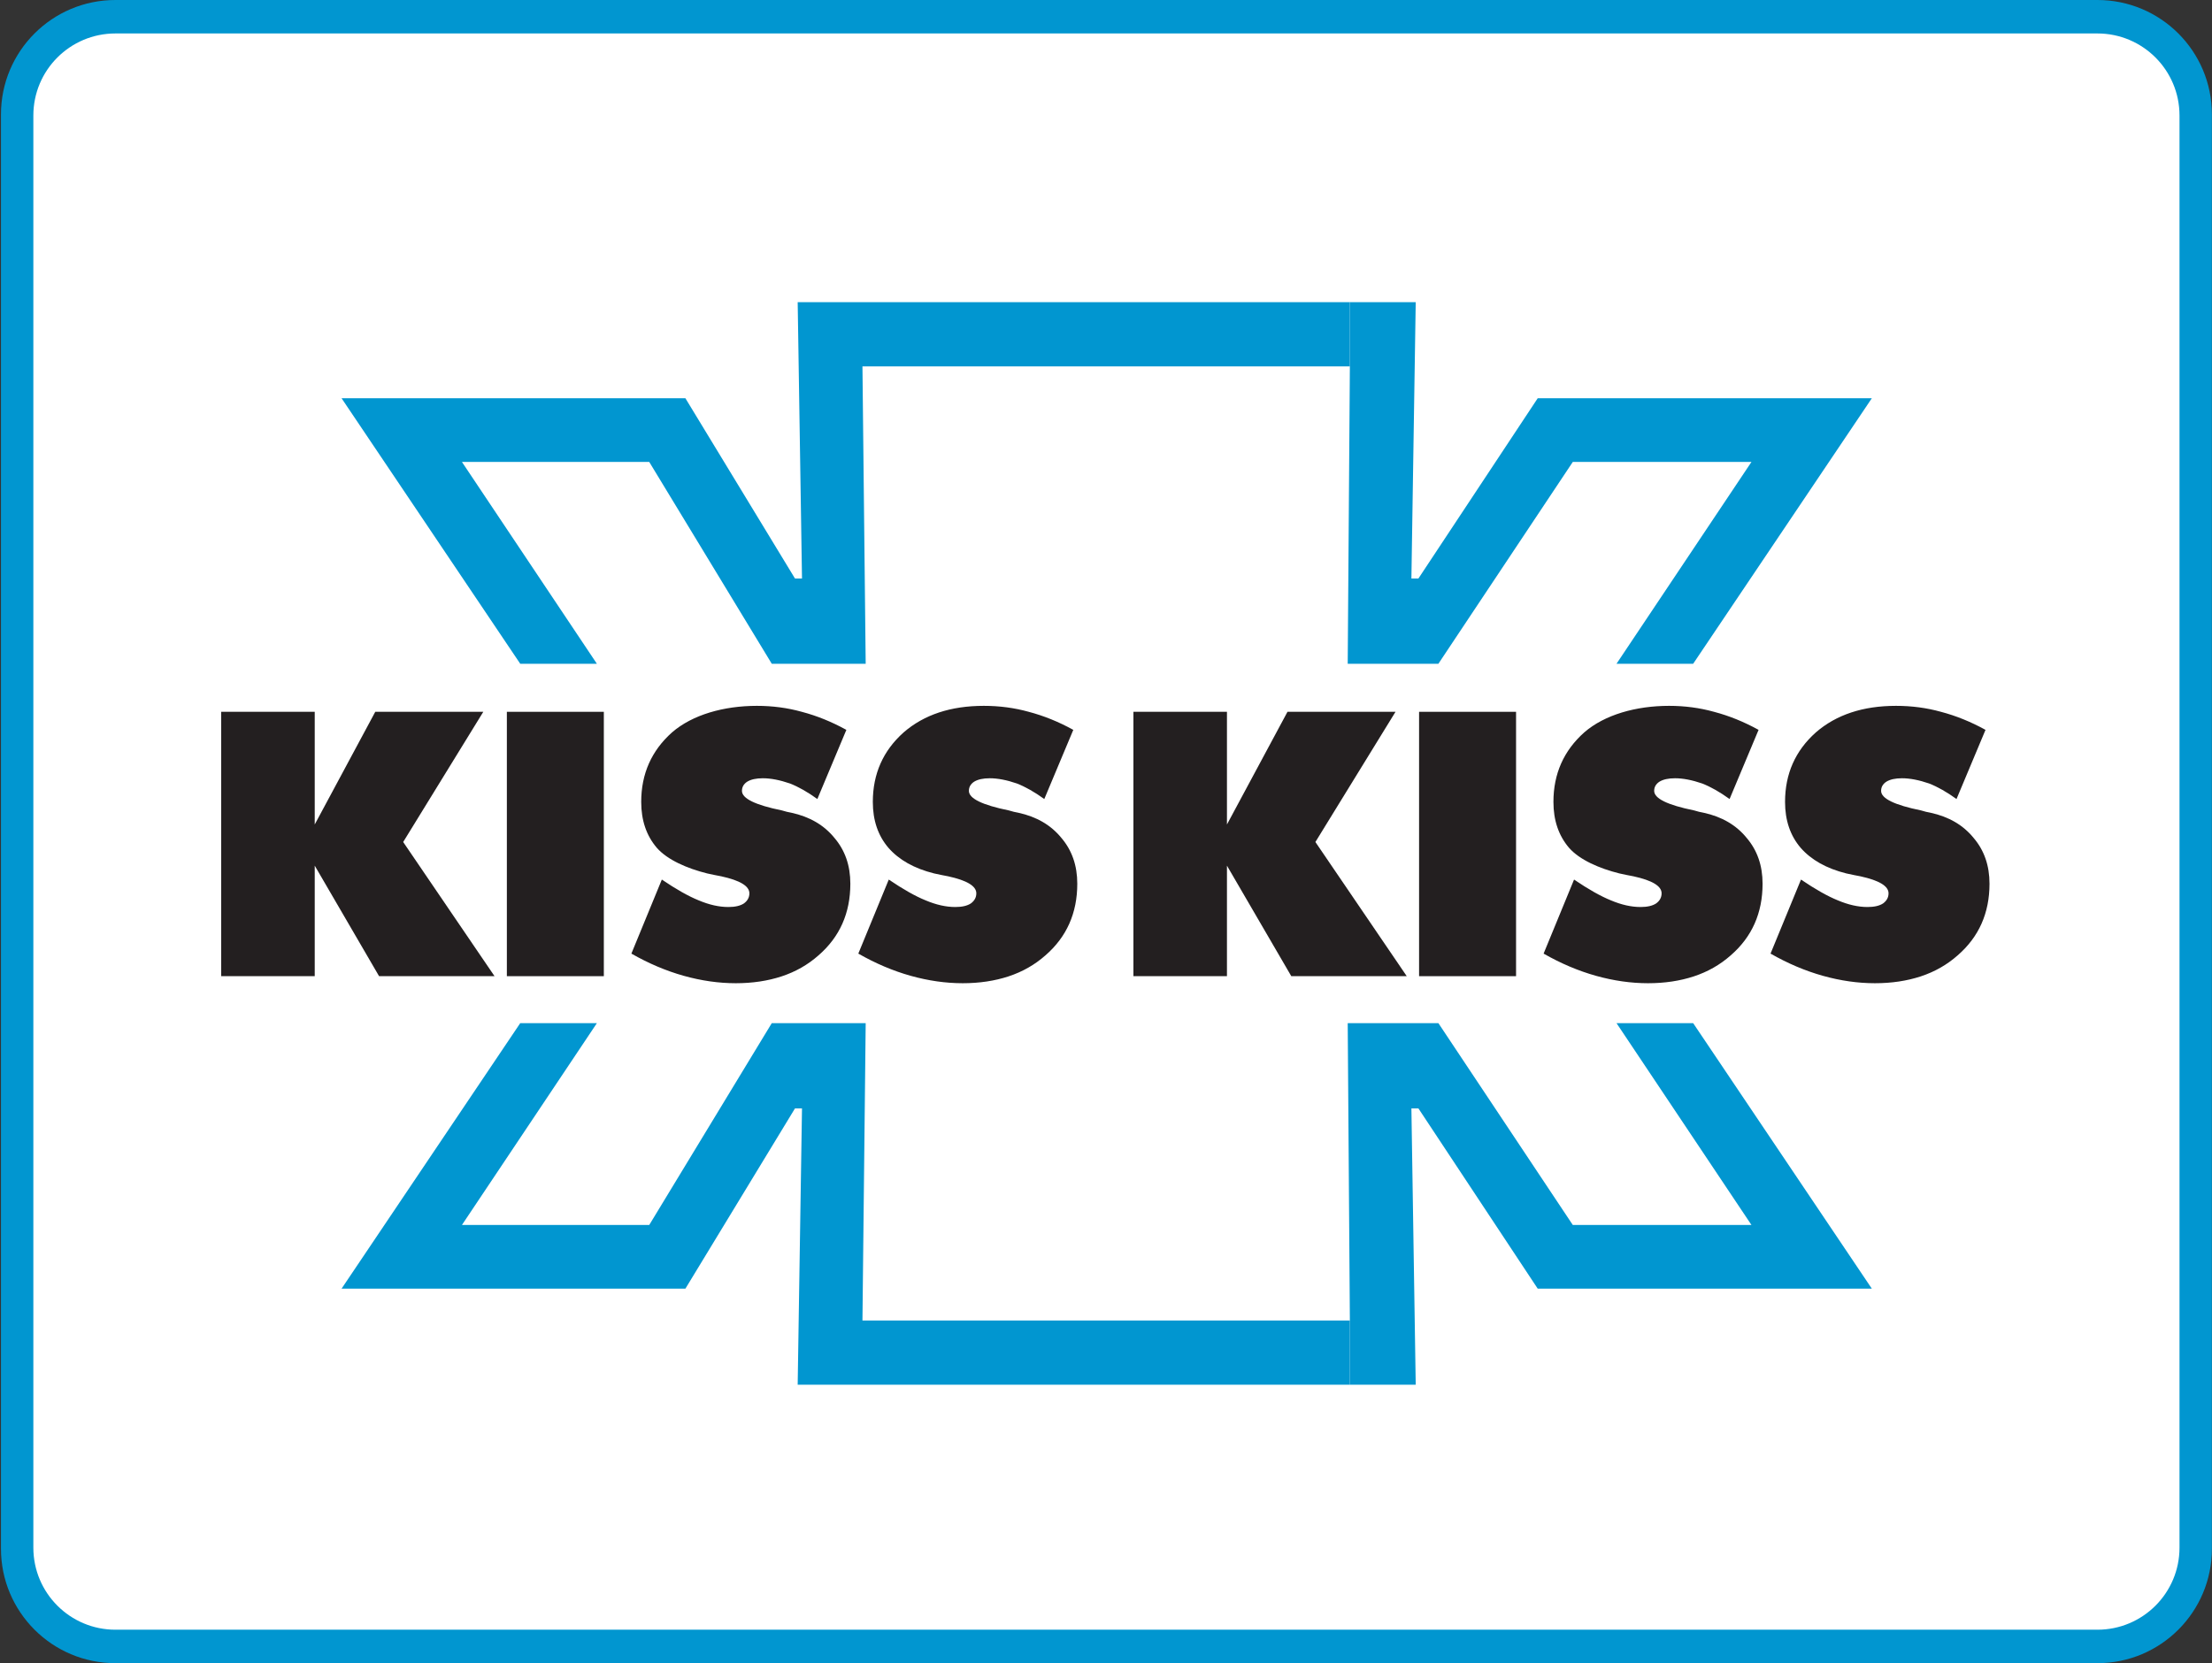 <svg width="2049" height="1541" viewBox="0 0 2049 1541" fill="none" xmlns="http://www.w3.org/2000/svg">
<rect x="0" y="0" width="2049" height="1541" fill="#333333" stroke="none"/>
<path d="M0.898 106C0.898 47.458 48.356 0 106.898 0H1942.9C2001.44 0 2048.9 47.458 2048.9 106V1435C2048.9 1493.54 2001.44 1541 1942.9 1541H106.898C48.356 1541 0.898 1493.54 0.898 1435V106Z" fill="#0196D0"/>
<path d="M30.898 107C30.898 65.026 64.925 31 106.898 31H1942.9C1984.87 31 2018.9 65.026 2018.9 107V1434C2018.9 1475.97 1984.87 1510 1942.9 1510H106.898C64.925 1510 30.898 1475.97 30.898 1434V107Z" fill="white"/>
<path d="M204.898 904.475V659.521H291.536V763.928L347.615 659.521H447.684L373.472 780.158L458.094 904.475H351.141L291.536 802.076V904.475H204.898Z" fill="#231F20"/>
<path d="M469.512 904.475V659.521H559.339V904.475H469.512Z" fill="#231F20"/>
<path d="M584.86 883.56L613.068 814.96C626.388 823.995 637.749 830.409 647.152 834.201C656.89 838.328 666.069 840.392 674.688 840.392C680.956 840.392 685.769 839.276 689.127 837.046C692.485 834.592 694.164 831.468 694.164 827.676C694.164 820.983 685.489 815.74 668.139 811.948C664.446 811.279 660.08 810.386 655.043 809.271C636.686 804.698 618.249 796.778 608.398 785.512C598.772 774.246 593.959 760.079 593.959 743.013C593.959 717.023 603.473 695.551 622.502 678.596C641.419 662.199 670.49 654 701.048 654C715.6 654 729.479 655.841 742.688 659.521C756.68 663.202 770.448 668.78 783.992 676.253L757.127 740.336C748.173 733.866 739.721 729.07 731.774 725.947C722.372 722.712 713.977 721.094 706.589 721.094C700.432 721.094 695.619 722.154 692.149 724.273C688.903 726.393 687.28 729.237 687.28 732.807C687.28 739.834 699.593 745.857 724.219 750.877C727.465 751.881 730.431 752.606 733.117 753.052C750.019 756.733 763.284 764.485 772.91 776.309C782.76 787.798 787.685 801.965 787.685 818.808C787.685 846.025 777.835 868.167 758.135 885.233C748.284 893.934 736.923 900.403 724.051 904.642C711.178 908.881 697.018 911 681.572 911C665.789 911 649.726 908.713 633.384 904.14C617.041 899.567 600.867 892.707 584.86 883.56Z" fill="#231F20"/>
<path d="M795.073 883.56L823.281 814.96C836.601 823.995 847.962 830.409 857.365 834.201C867.103 838.328 876.282 840.392 884.901 840.392C891.169 840.392 895.982 839.276 899.34 837.046C902.698 834.592 904.377 831.468 904.377 827.676C904.377 820.983 895.702 815.74 878.352 811.948C874.659 811.279 870.293 810.386 865.256 809.271C846.899 804.698 832.795 796.778 822.945 785.512C813.318 774.246 808.505 760.079 808.505 743.013C808.505 717.023 818.02 695.551 837.049 678.596C855.965 662.199 880.703 654 911.261 654C925.813 654 939.693 655.841 952.901 659.521C966.893 663.202 980.661 668.78 994.205 676.253L967.34 740.336C958.385 733.866 949.934 729.07 941.987 725.947C932.585 722.712 924.19 721.094 916.802 721.094C910.646 721.094 905.832 722.154 902.362 724.273C899.116 726.393 897.493 729.237 897.493 732.807C897.493 739.834 909.806 745.857 934.432 750.877C937.678 751.881 940.644 752.606 943.33 753.052C960.232 756.733 973.497 764.485 983.123 776.309C992.973 787.798 997.898 801.965 997.898 818.808C997.898 846.025 988.048 868.167 968.348 885.233C958.497 893.934 947.136 900.403 934.264 904.642C921.391 908.881 907.231 911 891.784 911C876.002 911 859.939 908.713 843.597 904.14C827.254 899.567 811.08 892.707 795.073 883.56Z" fill="#231F20"/>
<path d="M1049.9 904.475V659.521H1136.54V763.928L1192.61 659.521H1292.68L1218.47 780.158L1303.09 904.475H1196.14L1136.54 802.076V904.475H1049.9Z" fill="#231F20"/>
<path d="M1314.51 904.475V659.521H1404.34V904.475H1314.51Z" fill="#231F20"/>
<path d="M1429.86 883.56L1458.07 814.96C1471.39 823.995 1482.75 830.409 1492.15 834.201C1501.89 838.328 1511.07 840.392 1519.69 840.392C1525.96 840.392 1530.77 839.276 1534.13 837.046C1537.49 834.592 1539.16 831.468 1539.16 827.676C1539.16 820.983 1530.49 815.74 1513.14 811.948C1509.45 811.279 1505.08 810.386 1500.04 809.271C1481.69 804.698 1463.25 796.778 1453.4 785.512C1443.77 774.246 1438.96 760.079 1438.96 743.013C1438.96 717.023 1448.47 695.551 1467.5 678.596C1486.42 662.199 1515.49 654 1546.05 654C1560.6 654 1574.48 655.841 1587.69 659.521C1601.68 663.202 1615.45 668.78 1628.99 676.253L1602.13 740.336C1593.17 733.866 1584.72 729.07 1576.77 725.947C1567.37 722.712 1558.98 721.094 1551.59 721.094C1545.43 721.094 1540.62 722.154 1537.15 724.273C1533.9 726.393 1532.28 729.237 1532.28 732.807C1532.28 739.834 1544.59 745.857 1569.22 750.877C1572.46 751.881 1575.43 752.606 1578.12 753.052C1595.02 756.733 1608.28 764.485 1617.91 776.309C1627.76 787.798 1632.69 801.965 1632.69 818.808C1632.69 846.025 1622.84 868.167 1603.13 885.233C1593.28 893.934 1581.92 900.403 1569.05 904.642C1556.18 908.881 1542.02 911 1526.57 911C1510.79 911 1494.73 908.713 1478.38 904.14C1462.04 899.567 1445.87 892.707 1429.86 883.56Z" fill="#231F20"/>
<path d="M1640.07 883.56L1668.28 814.96C1681.6 823.995 1692.96 830.409 1702.36 834.201C1712.1 838.328 1721.28 840.392 1729.9 840.392C1736.17 840.392 1740.98 839.276 1744.34 837.046C1747.7 834.592 1749.38 831.468 1749.38 827.676C1749.38 820.983 1740.7 815.74 1723.35 811.948C1719.66 811.279 1715.29 810.386 1710.26 809.271C1691.9 804.698 1677.8 796.778 1667.94 785.512C1658.32 774.246 1653.51 760.079 1653.51 743.013C1653.51 717.023 1663.02 695.551 1682.05 678.596C1700.97 662.199 1725.7 654 1756.26 654C1770.81 654 1784.69 655.841 1797.9 659.521C1811.89 663.202 1825.66 668.78 1839.2 676.253L1812.34 740.336C1803.39 733.866 1794.93 729.07 1786.99 725.947C1777.58 722.712 1769.19 721.094 1761.8 721.094C1755.65 721.094 1750.83 722.154 1747.36 724.273C1744.12 726.393 1742.49 729.237 1742.49 732.807C1742.49 739.834 1754.81 745.857 1779.43 750.877C1782.68 751.881 1785.64 752.606 1788.33 753.052C1805.23 756.733 1818.5 764.485 1828.12 776.309C1837.97 787.798 1842.9 801.965 1842.9 818.808C1842.9 846.025 1833.05 868.167 1813.35 885.233C1803.5 893.934 1792.14 900.403 1779.26 904.642C1766.39 908.881 1752.23 911 1736.78 911C1721 911 1704.94 908.713 1688.6 904.14C1672.25 899.567 1656.08 892.707 1640.07 883.56Z" fill="#231F20"/>
<path d="M316.398 369H634.898L736.398 536H742.898L738.898 280H1250.4V339.5H798.898L801.898 615H714.898L601.398 428H427.898L552.898 615H481.898L316.398 369Z" fill="#0196D0"/>
<path d="M1733.9 369H1424.4L1313.9 536H1307.4L1311.4 280H1250.4V339.5L1248.4 615H1332.4L1456.9 428H1622.4L1497.4 615H1568.4L1733.9 369Z" fill="#0196D0"/>
<path d="M316.398 1194H634.898L736.398 1027H742.898L738.898 1283H1250.4V1223.5H798.898L801.898 948H714.898L601.398 1135H427.898L552.898 948H481.898L316.398 1194Z" fill="#0196D0"/>
<path d="M1733.9 1194H1424.4L1313.9 1027H1307.4L1311.4 1283H1250.4V1223.5L1248.4 948H1332.4L1456.9 1135H1622.4L1497.4 948H1568.4L1733.9 1194Z" fill="#0196D0"/>
</svg>
